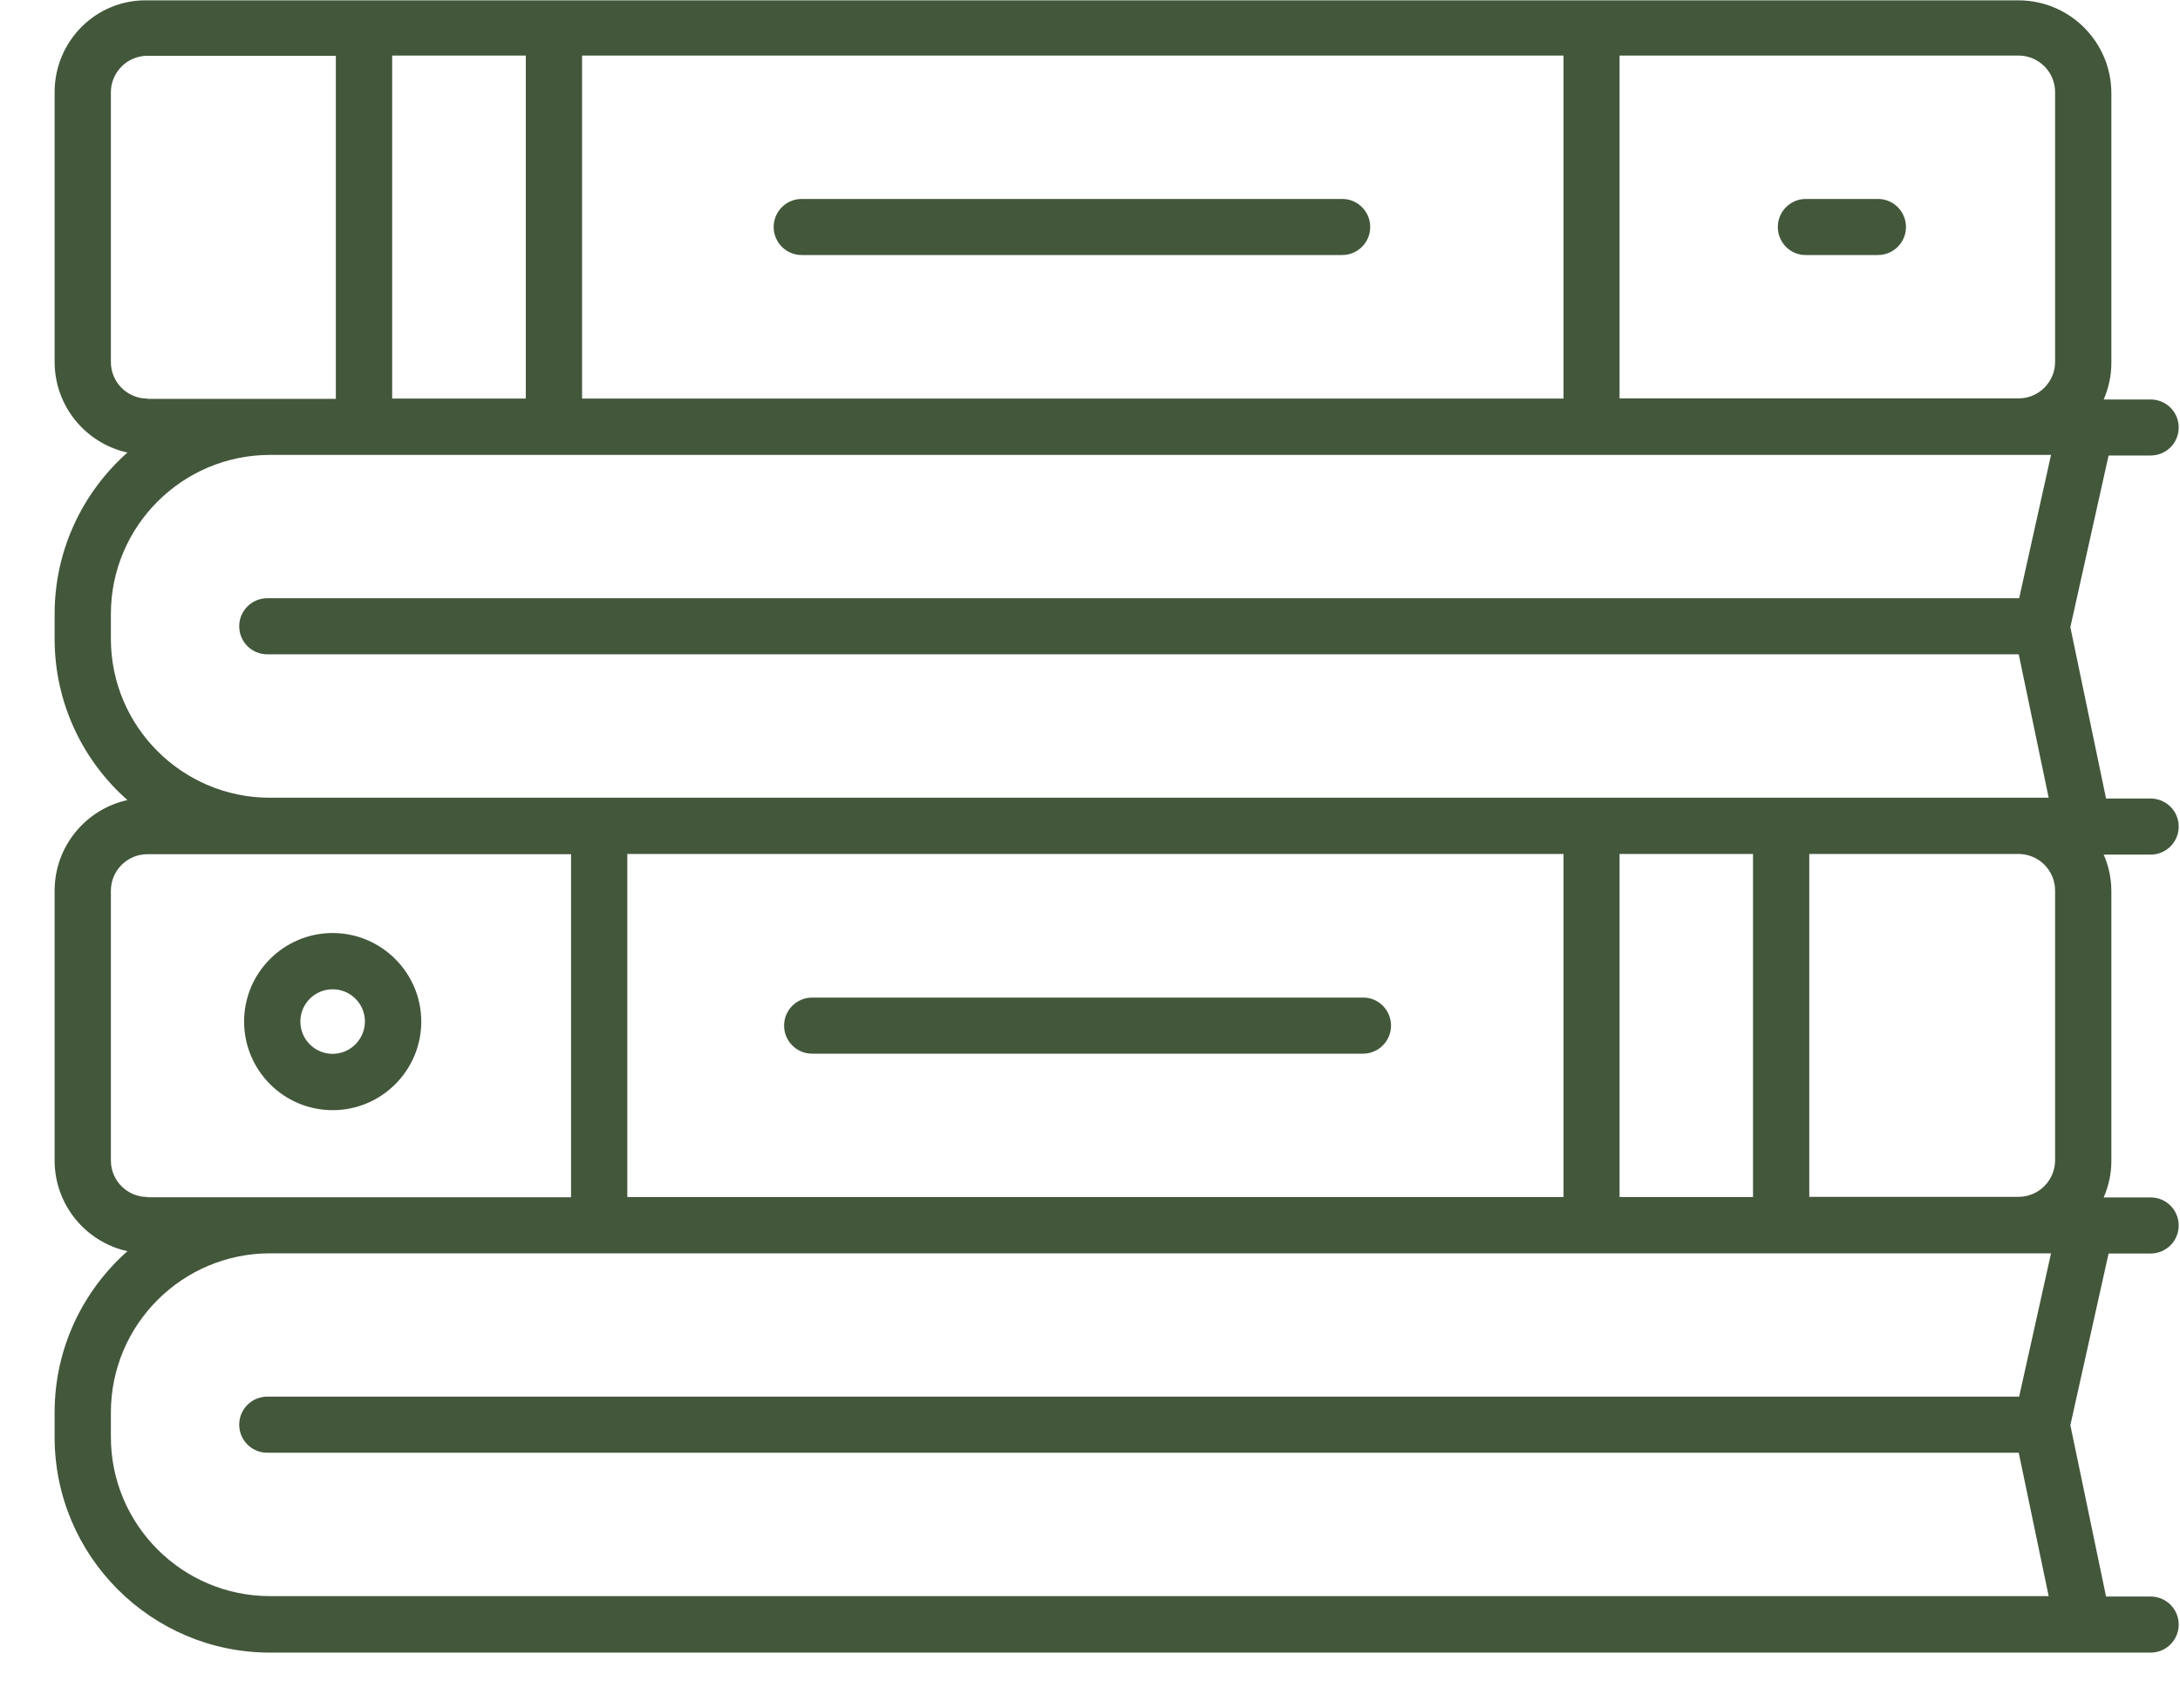 <svg width="37" height="29" viewBox="0 0 37 29" fill="none" xmlns="http://www.w3.org/2000/svg">
<path d="M4.583 28.053H35.355H36.502C36.765 28.053 36.978 27.84 36.978 27.577C36.978 27.314 36.765 27.101 36.502 27.101H35.745L35.139 24.192L35.788 21.278H36.502C36.765 21.278 36.978 21.066 36.978 20.802C36.978 20.539 36.765 20.326 36.502 20.326H35.705C35.788 20.135 35.835 19.926 35.835 19.706V15.127C35.835 14.907 35.788 14.698 35.705 14.507H36.502C36.765 14.507 36.978 14.294 36.978 14.031C36.978 13.768 36.765 13.555 36.502 13.555H35.745L35.139 10.646L35.788 7.732H36.502C36.765 7.732 36.978 7.52 36.978 7.257C36.978 6.993 36.765 6.781 36.502 6.781H35.705C35.788 6.59 35.835 6.38 35.835 6.161V1.582C35.835 0.713 35.128 0.006 34.259 0.006H2.502C1.633 -0.012 0.927 0.695 0.927 1.564V6.142C0.927 6.896 1.457 7.527 2.163 7.682C1.406 8.353 0.927 9.333 0.927 10.422V10.844C0.927 11.933 1.406 12.914 2.163 13.581C1.457 13.736 0.927 14.367 0.927 15.12V19.699C0.927 20.453 1.457 21.084 2.163 21.239C1.406 21.909 0.927 22.886 0.927 23.975V24.397C0.927 26.413 2.567 28.053 4.583 28.053ZM27.488 20.319V14.496H29.753V20.319H27.488ZM10.647 20.319V14.496H26.537V20.319H10.647ZM30.708 14.496H34.259C34.602 14.496 34.88 14.774 34.88 15.117V19.695C34.88 20.038 34.602 20.316 34.259 20.316H30.708V14.496ZM34.88 1.564V6.142C34.88 6.485 34.602 6.763 34.259 6.763H27.488V0.943H34.256C34.602 0.943 34.88 1.221 34.88 1.564ZM9.879 6.766V0.943H26.537V6.766H9.879ZM6.656 6.766V0.943H8.924V6.766H6.656ZM2.502 6.766C2.16 6.766 1.882 6.489 1.882 6.146V1.567C1.882 1.225 2.16 0.947 2.502 0.947H5.7V6.77H4.583H2.502V6.766ZM1.882 10.844V10.422C1.882 8.933 3.094 7.722 4.583 7.722H34.259H34.811L34.27 10.155H4.536C4.273 10.155 4.06 10.368 4.06 10.631C4.06 10.895 4.273 11.107 4.536 11.107H34.263L34.771 13.541H34.259H4.583C3.094 13.544 1.882 12.333 1.882 10.844ZM2.502 20.319C2.16 20.319 1.882 20.042 1.882 19.699V15.12C1.882 14.778 2.16 14.5 2.502 14.5H4.583H9.692V20.323H4.583H2.502V20.319ZM1.882 23.975C1.882 22.486 3.094 21.275 4.583 21.275H34.259H34.811L34.27 23.708H4.536C4.273 23.708 4.06 23.921 4.06 24.184C4.06 24.448 4.273 24.66 4.536 24.66H34.263L34.771 27.094H4.583C3.094 27.094 1.882 25.883 1.882 24.393V23.975ZM23.256 3.853C23.256 4.116 23.043 4.329 22.78 4.329H13.607C13.344 4.329 13.131 4.116 13.131 3.853C13.131 3.59 13.344 3.377 13.607 3.377H22.78C23.043 3.377 23.256 3.59 23.256 3.853ZM30.174 3.853C30.174 3.59 30.387 3.377 30.65 3.377H31.873C32.136 3.377 32.349 3.59 32.349 3.853C32.349 4.116 32.136 4.329 31.873 4.329H30.65C30.387 4.333 30.174 4.116 30.174 3.853ZM5.646 15.838C4.817 15.838 4.143 16.512 4.143 17.341C4.143 18.17 4.817 18.845 5.646 18.845C6.476 18.845 7.15 18.17 7.15 17.341C7.15 16.512 6.472 15.838 5.646 15.838ZM5.646 17.889C5.343 17.889 5.098 17.644 5.098 17.341C5.098 17.038 5.343 16.793 5.646 16.793C5.949 16.793 6.194 17.038 6.194 17.341C6.191 17.644 5.946 17.889 5.646 17.889ZM23.609 17.41C23.609 17.673 23.396 17.886 23.133 17.886H13.784C13.521 17.886 13.308 17.673 13.308 17.41C13.308 17.146 13.521 16.934 13.784 16.934H23.133C23.396 16.93 23.609 17.146 23.609 17.41Z" fill="#43573B"/>
</svg>
